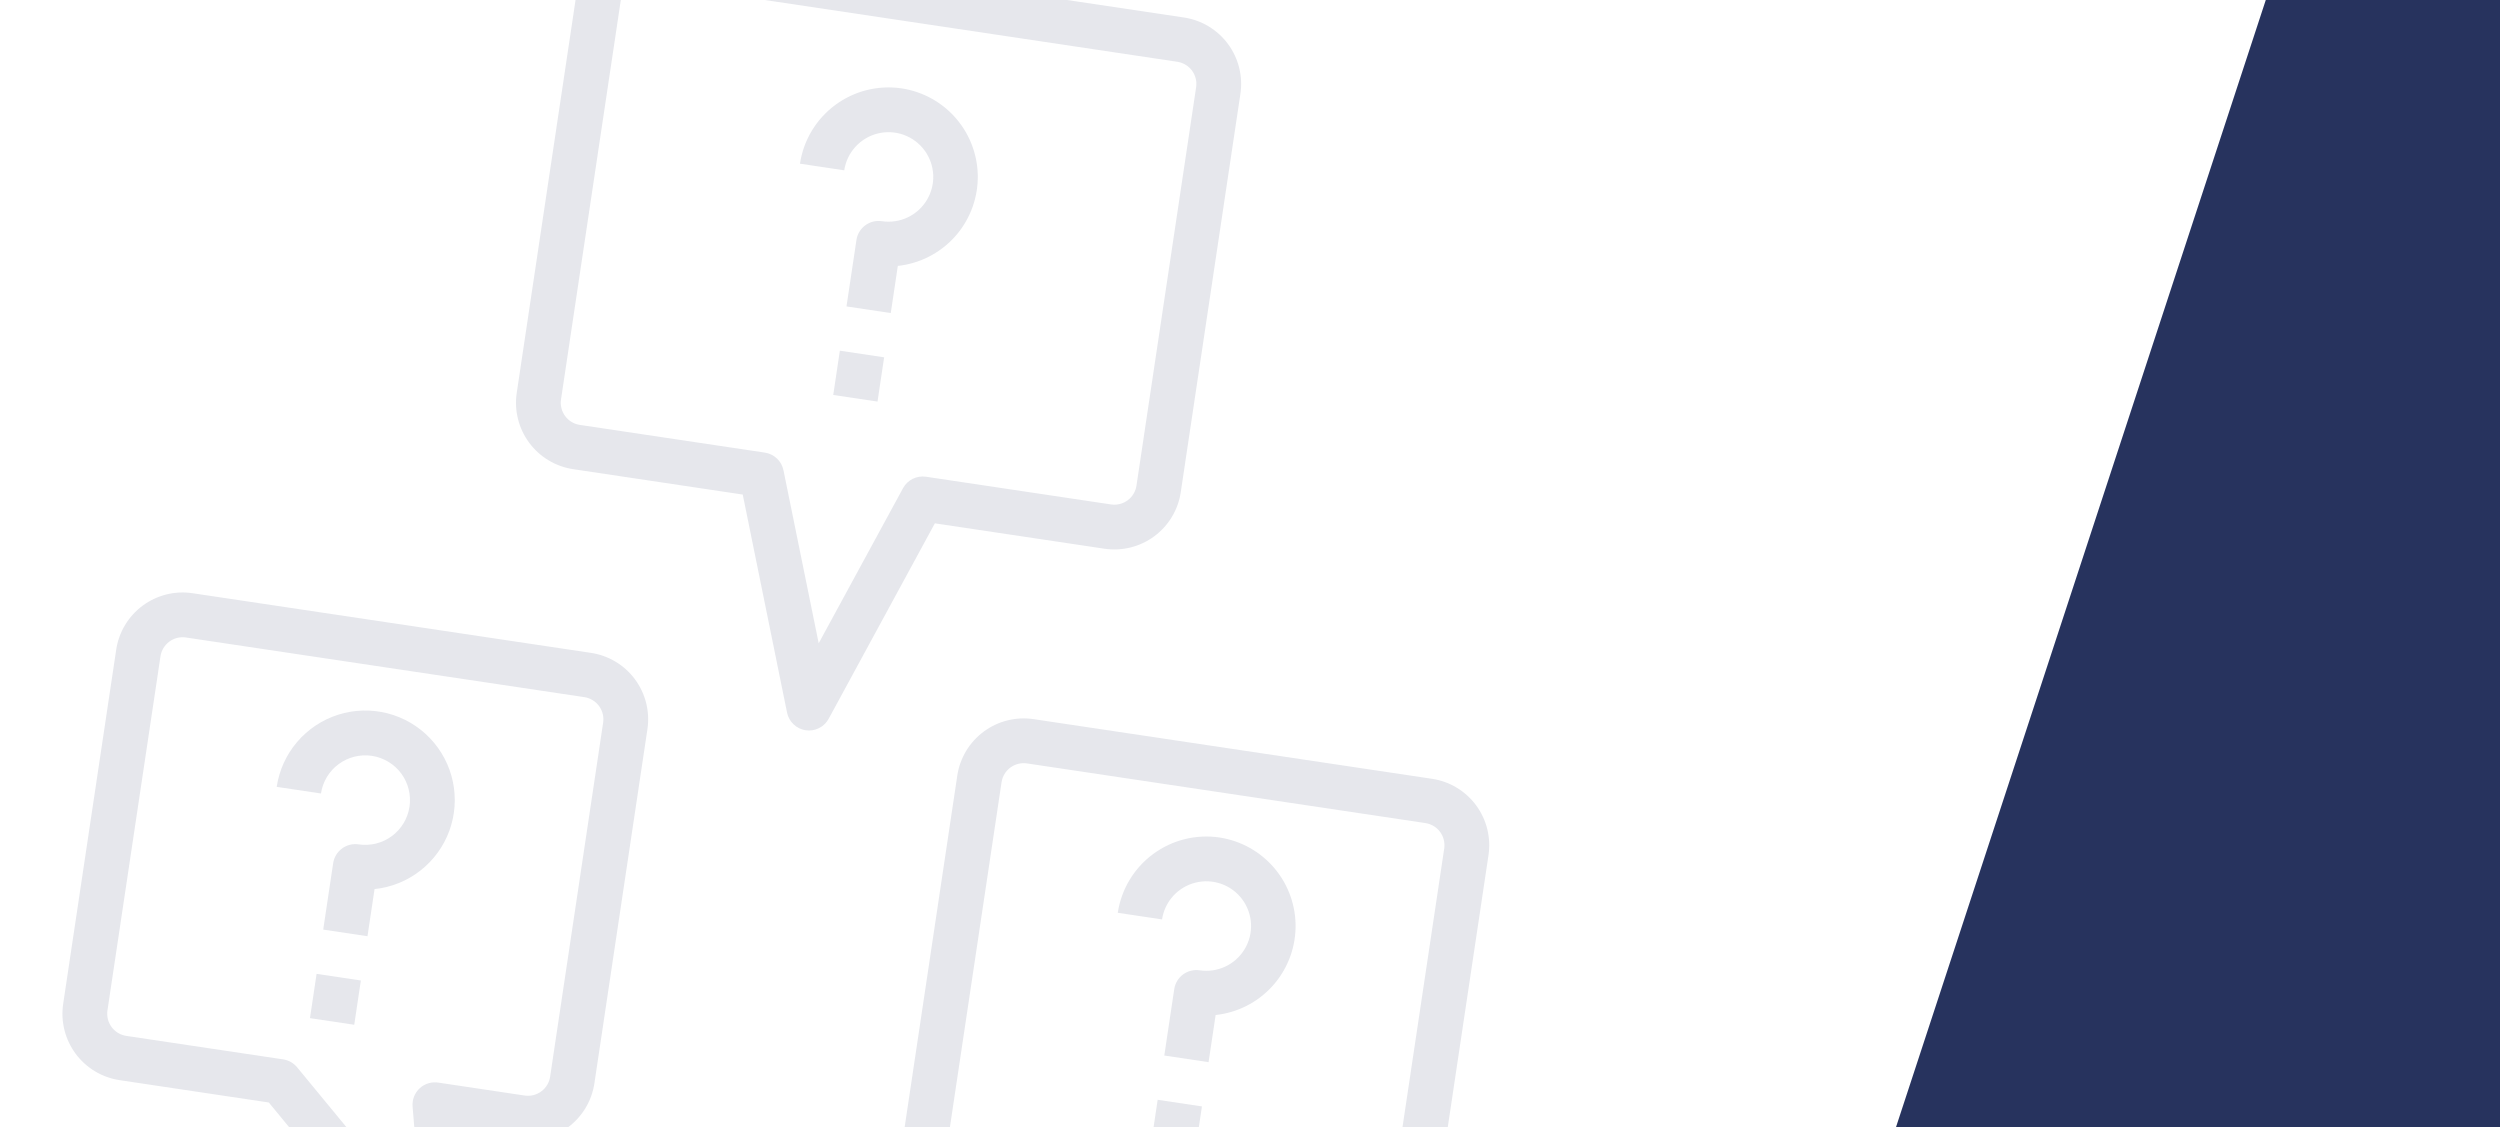 <svg width="1047" height="472" viewBox="0 0 1047 472" fill="none" xmlns="http://www.w3.org/2000/svg">
<g style="mix-blend-mode:multiply" opacity="0.12" clip-path="url(#clip0_303_3394)">
<path d="M377.661 37.023C367.827 35.55 357.811 38.045 349.816 43.957C341.822 49.87 336.503 58.716 335.031 68.549L353.57 71.325C354.119 67.659 355.743 64.237 358.237 61.493C360.73 58.749 363.981 56.807 367.579 55.911C371.177 55.015 374.959 55.206 378.448 56.46C381.937 57.713 384.976 59.974 387.181 62.955C389.386 65.936 390.657 69.503 390.833 73.207C391.01 76.91 390.085 80.583 388.175 83.76C386.264 86.938 383.455 89.477 380.101 91.058C376.747 92.638 373 93.189 369.333 92.64C366.875 92.272 364.371 92.896 362.372 94.374C360.374 95.852 359.044 98.063 358.676 100.522L354.512 128.33L373.051 131.106L376.007 111.362C385.062 110.389 393.453 106.155 399.613 99.448C405.774 92.742 409.283 84.023 409.485 74.919C409.688 65.814 406.57 56.948 400.714 49.974C394.857 43.001 386.663 38.397 377.661 37.023Z" fill="#27335E"/>
<path d="M351.736 146.87L370.275 149.645L367.5 168.185L348.961 165.409L351.736 146.87Z" fill="#27335E"/>
<path d="M494.497 206.154L519.48 39.302C520.584 31.927 518.713 24.415 514.279 18.419C509.845 12.423 503.21 8.434 495.835 7.33L273.366 -25.98C265.99 -27.084 258.479 -25.213 252.483 -20.779C246.487 -16.345 242.498 -9.71 241.393 -2.335L216.411 164.517C215.307 171.892 217.178 179.404 221.612 185.4C226.046 191.396 232.681 195.385 240.056 196.489L311.061 207.121L329.614 298.417C329.996 300.304 330.949 302.027 332.344 303.353C333.74 304.679 335.509 305.544 337.413 305.829C339.317 306.114 341.262 305.806 342.985 304.946C344.707 304.087 346.123 302.718 347.041 301.026L391.52 219.168L462.525 229.799C469.9 230.903 477.412 229.032 483.408 224.598C489.404 220.164 493.393 213.529 494.497 206.154ZM387.807 199.657C385.902 199.373 383.956 199.682 382.233 200.543C380.51 201.404 379.094 202.776 378.178 204.47L342.866 269.41L328.123 196.976C327.743 195.087 326.791 193.361 325.396 192.033C324.001 190.705 322.23 189.839 320.325 189.553L242.832 177.95C240.373 177.582 238.162 176.252 236.684 174.254C235.206 172.255 234.582 169.751 234.95 167.293L259.932 0.441C260.301 -2.018 261.63 -4.229 263.629 -5.707C265.628 -7.185 268.132 -7.809 270.59 -7.441L493.059 25.869C495.517 26.237 497.729 27.567 499.207 29.565C500.685 31.564 501.309 34.068 500.941 36.526L475.958 203.378C475.59 205.837 474.261 208.048 472.262 209.526C470.263 211.004 467.759 211.628 465.301 211.26L387.807 199.657Z" fill="#27335E"/>
<path d="M510.757 350.749C500.923 349.277 490.908 351.771 482.913 357.683C474.918 363.596 469.6 372.442 468.127 382.275L486.666 385.051C487.215 381.385 488.839 377.963 491.333 375.219C493.827 372.476 497.078 370.533 500.675 369.637C504.273 368.741 508.056 368.932 511.545 370.186C515.034 371.44 518.073 373.7 520.277 376.681C522.482 379.662 523.753 383.229 523.93 386.933C524.107 390.636 523.182 394.309 521.271 397.486C519.361 400.664 516.551 403.203 513.197 404.784C509.844 406.365 506.096 406.915 502.43 406.366C499.971 405.998 497.467 406.622 495.469 408.1C493.47 409.578 492.14 411.789 491.772 414.248L487.609 442.056L506.148 444.832L509.104 425.088C518.158 424.115 526.549 419.881 532.71 413.174C538.87 406.468 542.379 397.749 542.582 388.645C542.784 379.54 539.666 370.674 533.81 363.7C527.954 356.727 519.759 352.123 510.757 350.749Z" fill="#27335E"/>
<path d="M484.833 460.596L503.372 463.372L500.596 481.911L482.057 479.135L484.833 460.596Z" fill="#27335E"/>
<path d="M155.739 316.548C160.656 317.284 165.079 319.943 168.035 323.94C170.991 327.938 172.238 332.946 171.502 337.862C170.766 342.779 168.106 347.202 164.109 350.159C160.112 353.115 155.104 354.362 150.187 353.626C147.729 353.258 145.225 353.881 143.226 355.359C141.227 356.837 139.898 359.049 139.53 361.507L135.366 389.316L153.905 392.092L156.861 372.348C163.837 371.619 170.468 368.949 176.001 364.64C181.535 360.331 185.749 354.556 188.165 347.972C190.58 341.388 191.1 334.258 189.666 327.393C188.232 320.528 184.901 314.202 180.052 309.136C175.203 304.069 169.029 300.464 162.234 298.731C155.438 296.997 148.292 297.205 141.608 299.33C134.925 301.454 128.971 305.411 124.424 310.751C119.876 316.09 116.918 322.598 115.885 329.535L134.424 332.311C135.16 327.394 137.819 322.971 141.817 320.015C145.814 317.059 150.822 315.811 155.739 316.548Z" fill="#27335E"/>
<path d="M132.59 407.855L151.129 410.631L148.353 429.17L129.814 426.395L132.59 407.855Z" fill="#27335E"/>
<path d="M50.106 452.369L112.583 461.724L181.466 545.392C182.935 547.192 185.019 548.382 187.316 548.732C188.98 548.954 190.673 548.751 192.237 548.142C194.127 547.432 195.737 546.132 196.828 544.434C197.918 542.736 198.432 540.732 198.292 538.718L192.765 473.729L216.958 477.351C224.333 478.456 231.845 476.585 237.841 472.151C243.837 467.716 247.826 461.082 248.93 453.706L271.137 305.394C272.241 298.018 270.37 290.507 265.936 284.511C261.502 278.515 254.867 274.526 247.492 273.421L80.64 248.439C73.265 247.335 65.753 249.206 59.757 253.64C53.761 258.074 49.772 264.709 48.668 272.084L26.461 420.397C25.357 427.772 27.228 435.284 31.662 441.28C36.096 447.276 42.731 451.265 50.106 452.369ZM67.207 274.86C67.575 272.401 68.905 270.19 70.903 268.712C72.902 267.234 75.406 266.61 77.864 266.978L244.716 291.96C247.175 292.329 249.386 293.658 250.864 295.657C252.342 297.656 252.966 300.159 252.598 302.618L230.391 450.931C230.023 453.389 228.694 455.601 226.695 457.079C224.696 458.557 222.192 459.18 219.734 458.812L183.768 453.427C182.354 453.176 180.902 453.254 179.523 453.653C178.144 454.053 176.875 454.764 175.814 455.732C174.754 456.699 173.93 457.898 173.405 459.234C172.881 460.571 172.671 462.01 172.791 463.441L176.664 510.365L124.453 447.01C122.984 445.21 120.9 444.02 118.603 443.67L52.882 433.83C50.424 433.462 48.212 432.132 46.734 430.134C45.256 428.135 44.632 425.631 45 423.173L67.207 274.86Z" fill="#27335E"/>
<path d="M599.735 326.162L432.883 301.18C425.508 300.076 417.996 301.946 412 306.381C406.004 310.815 402.015 317.449 400.911 324.825L378.704 473.137C377.6 480.513 379.471 488.025 383.905 494.021C388.339 500.017 394.974 504.006 402.349 505.11L426.542 508.732L402.222 569.253C401.478 571.103 401.344 573.142 401.839 575.074C402.334 577.006 403.432 578.73 404.974 579.995C406.366 581.094 408.027 581.801 409.785 582.042C412.083 582.38 414.425 581.852 416.356 580.562L506.724 520.738L569.201 530.092C576.576 531.196 584.088 529.326 590.084 524.891C596.08 520.457 600.069 513.822 601.173 506.447L623.38 358.134C624.484 350.759 622.613 343.247 618.179 337.251C613.744 331.255 607.11 327.266 599.735 326.162ZM582.634 503.671C582.266 506.13 580.936 508.341 578.938 509.819C576.939 511.298 574.435 511.921 571.977 511.553L505.977 501.671C503.679 501.333 501.337 501.861 499.406 503.151L430.928 548.436L448.375 504.704C448.909 503.371 449.13 501.933 449.02 500.502C448.91 499.07 448.473 497.683 447.742 496.447C447.012 495.211 446.007 494.16 444.805 493.374C443.604 492.588 442.238 492.088 440.812 491.914L405.125 486.571C402.666 486.203 400.455 484.873 398.977 482.874C397.499 480.876 396.875 478.372 397.243 475.913L419.45 327.601C419.818 325.142 421.147 322.931 423.146 321.452C425.145 319.974 427.649 319.351 430.107 319.719L596.959 344.701C599.417 345.069 601.629 346.399 603.107 348.398C604.585 350.396 605.209 352.9 604.84 355.359L582.634 503.671Z" fill="#27335E"/>
</g>
<path d="M1045.36 -294H1322.28L888.025 1030H611L1045.36 -294Z" fill="#27335E"/>
<defs>
<clipPath id="clip0_303_3394">
<rect width="599.864" height="599.864" fill="white" transform="translate(89.363 -63.007) rotate(8.515)"/>
</clipPath>
</defs>
</svg>
